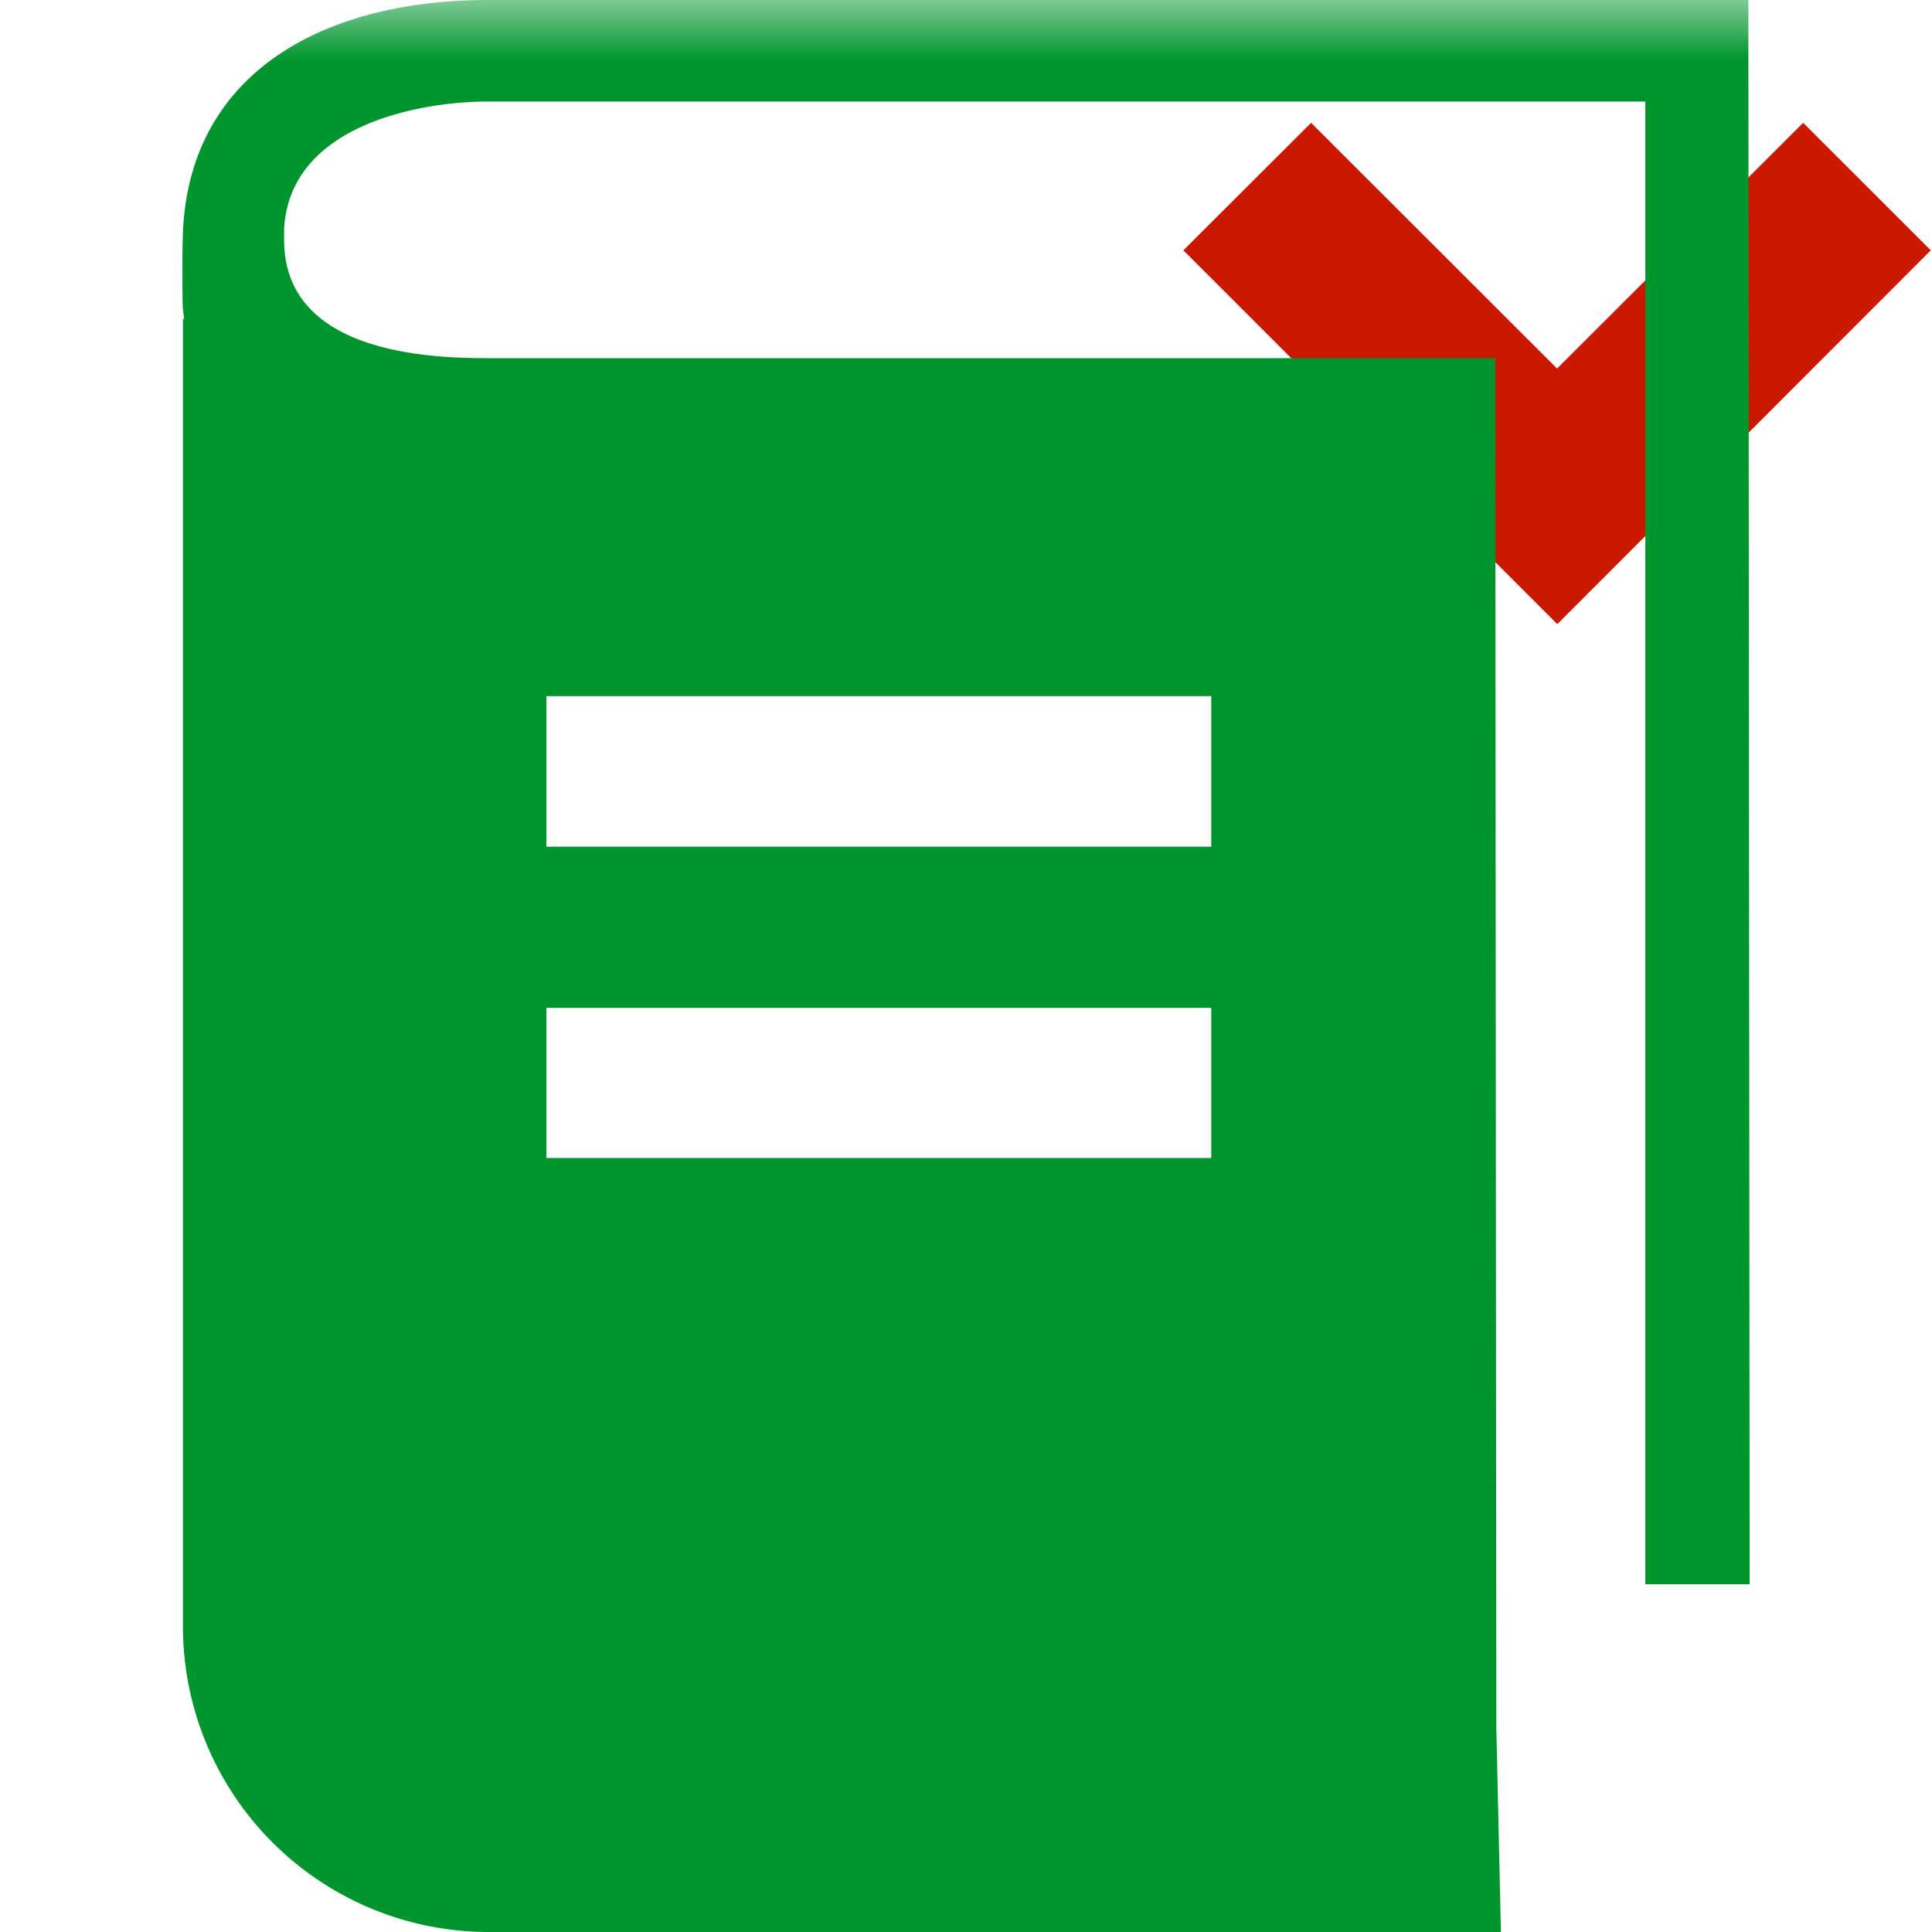 <svg width="16" height="16" xmlns="http://www.w3.org/2000/svg" shape-rendering="geometricPrecision" fill="#00962d"><defs><mask id="a"><rect fill="#fff" width="100%" height="100%"/><path fill="#000" d="M14.934-.397l-2.039 2.036-2.037-2.036-2.472 2.47 4.511 4.51 4.507-4.51z"/></mask></defs><path fill="#cb1800" d="M12.895 3.052l-2.037-2.035L9.8 2.073l3.097 3.096 3.093-3.096-1.057-1.056z"/><path mask="url(#a)" d="M14.49 13.121L14.479 0H4.034C2.658.003 1.536.619 1.513 1.987c-.003.025-.003.529 0 .535v.003c0 .04.009.076.011.117h-.009v10.826A2.532 2.532 0 004.044 16h8.386l-.038-1.689-.009-11.345h-8.35c-.496 0-1.68-.048-1.68-.979v-.094C2.404 1.008 3.537.841 4.033.841h9.593V13.12h.864zM4.525 5.765h5.506v1.247H4.525V5.765zm0 2.582h5.506V9.59H4.525V8.347z"/></svg>